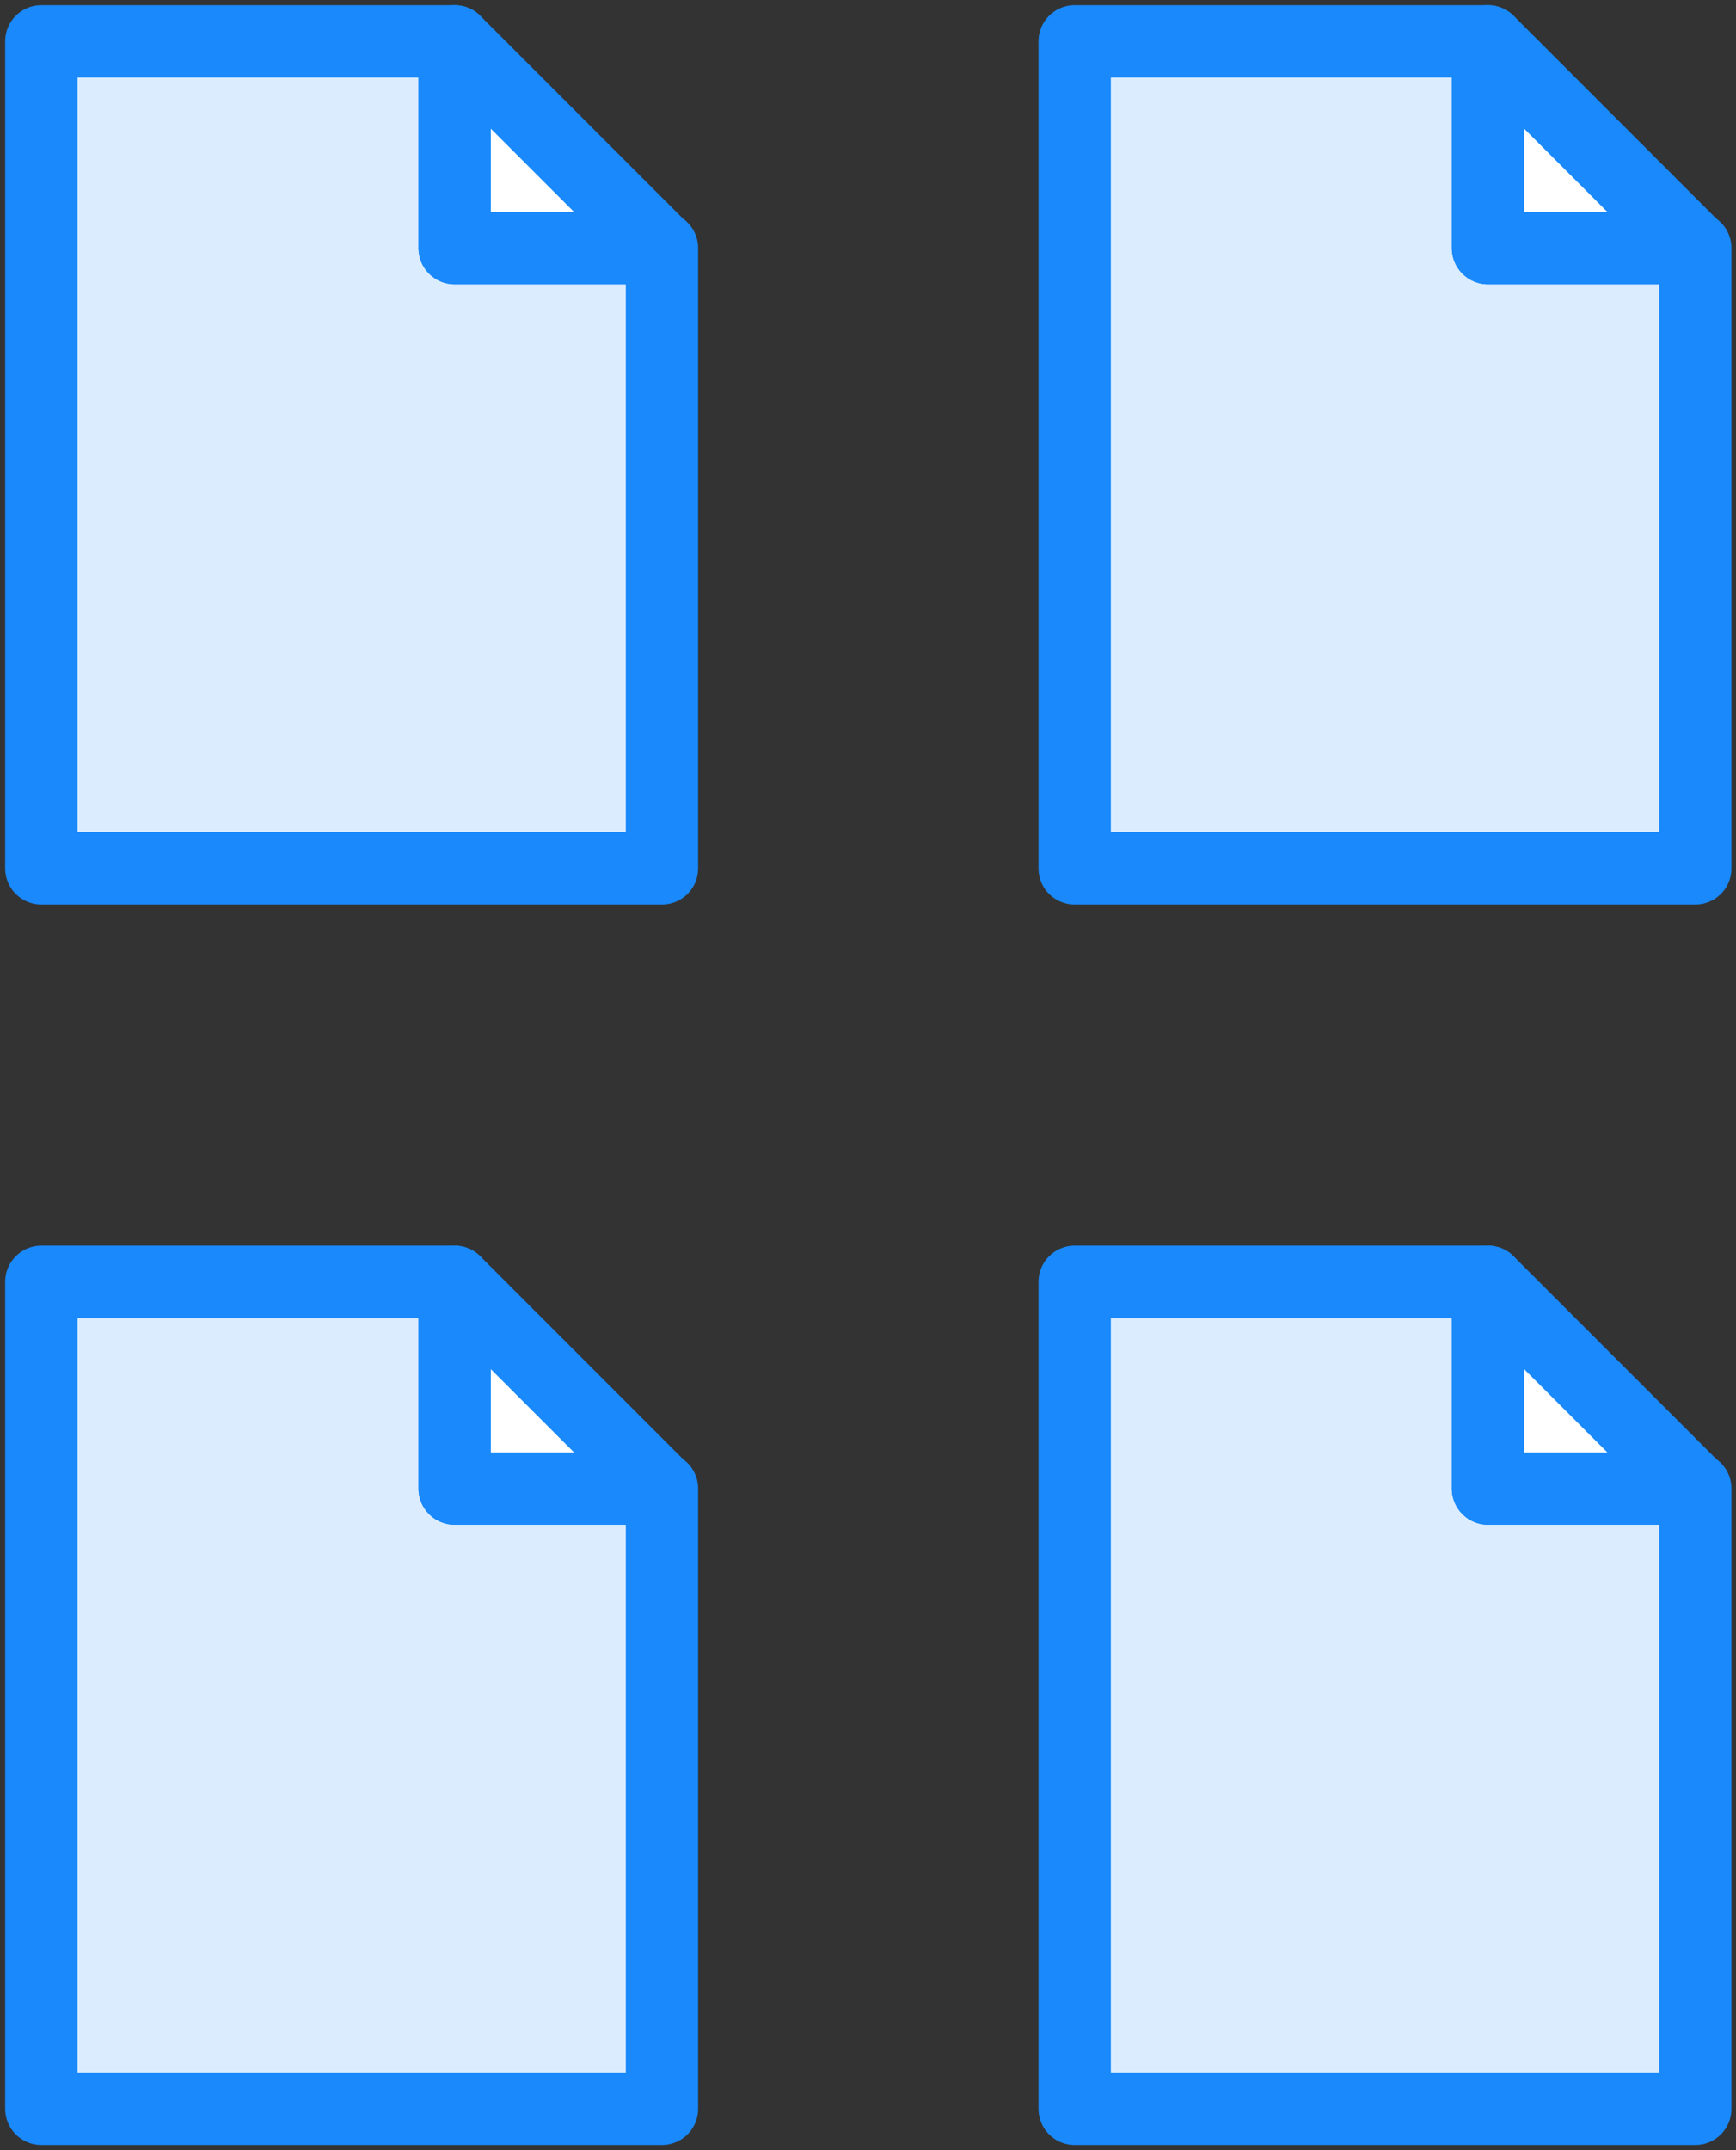 <?xml version="1.0" encoding="UTF-8"?>
<svg width="84px" height="104px" viewBox="0 0 84 104" version="1.1" xmlns="http://www.w3.org/2000/svg" xmlns:xlink="http://www.w3.org/1999/xlink">
    <rect x="0" y="0" width="84" height="104" fill="#333333" stroke="none"/>
    <!-- Generator: Sketch 46.2 (44496) - http://www.bohemiancoding.com/sketch -->
    <title>files-42</title>
    <desc>Created with Sketch.</desc>
    <defs></defs>
    <g id="ALL" stroke="none" stroke-width="1" fill="none" fill-rule="evenodd" stroke-linecap="round" stroke-linejoin="round">
        <g id="Primary" transform="translate(-3707, -21462)" stroke="#1989FB" stroke-width="3.5">
            <g id="Group-15" transform="translate(200, 200)">
                <g id="files-42" transform="translate(3509, 21264)">
                    <polygon id="Layer-1" fill="#DBECFF" points="30.03 10 30.03 40 0 40 0 0 20 0 20 10"></polygon>
                    <polygon id="Layer-2" fill="#FFFFFF" points="20 0 30 10 20 10"></polygon>
                    <polygon id="Layer-3" fill="#DBECFF" points="80.03 10 80.03 40 50 40 50 0 70 0 70 10"></polygon>
                    <polygon id="Layer-4" fill="#FFFFFF" points="70 0 80 10 70 10"></polygon>
                    <polygon id="Layer-5" fill="#DBECFF" points="80.03 70 80.03 100 50 100 50 60 70 60 70 70"></polygon>
                    <polygon id="Layer-6" fill="#FFFFFF" points="70 60 80 70 70 70"></polygon>
                    <polygon id="Layer-7" fill="#DBECFF" points="30.03 70 30.03 100 0 100 0 60 20 60 20 70"></polygon>
                    <polygon id="Layer-8" fill="#FFFFFF" points="20 60 30 70 20 70"></polygon>
                </g>
            </g>
        </g>
    </g>
</svg>
